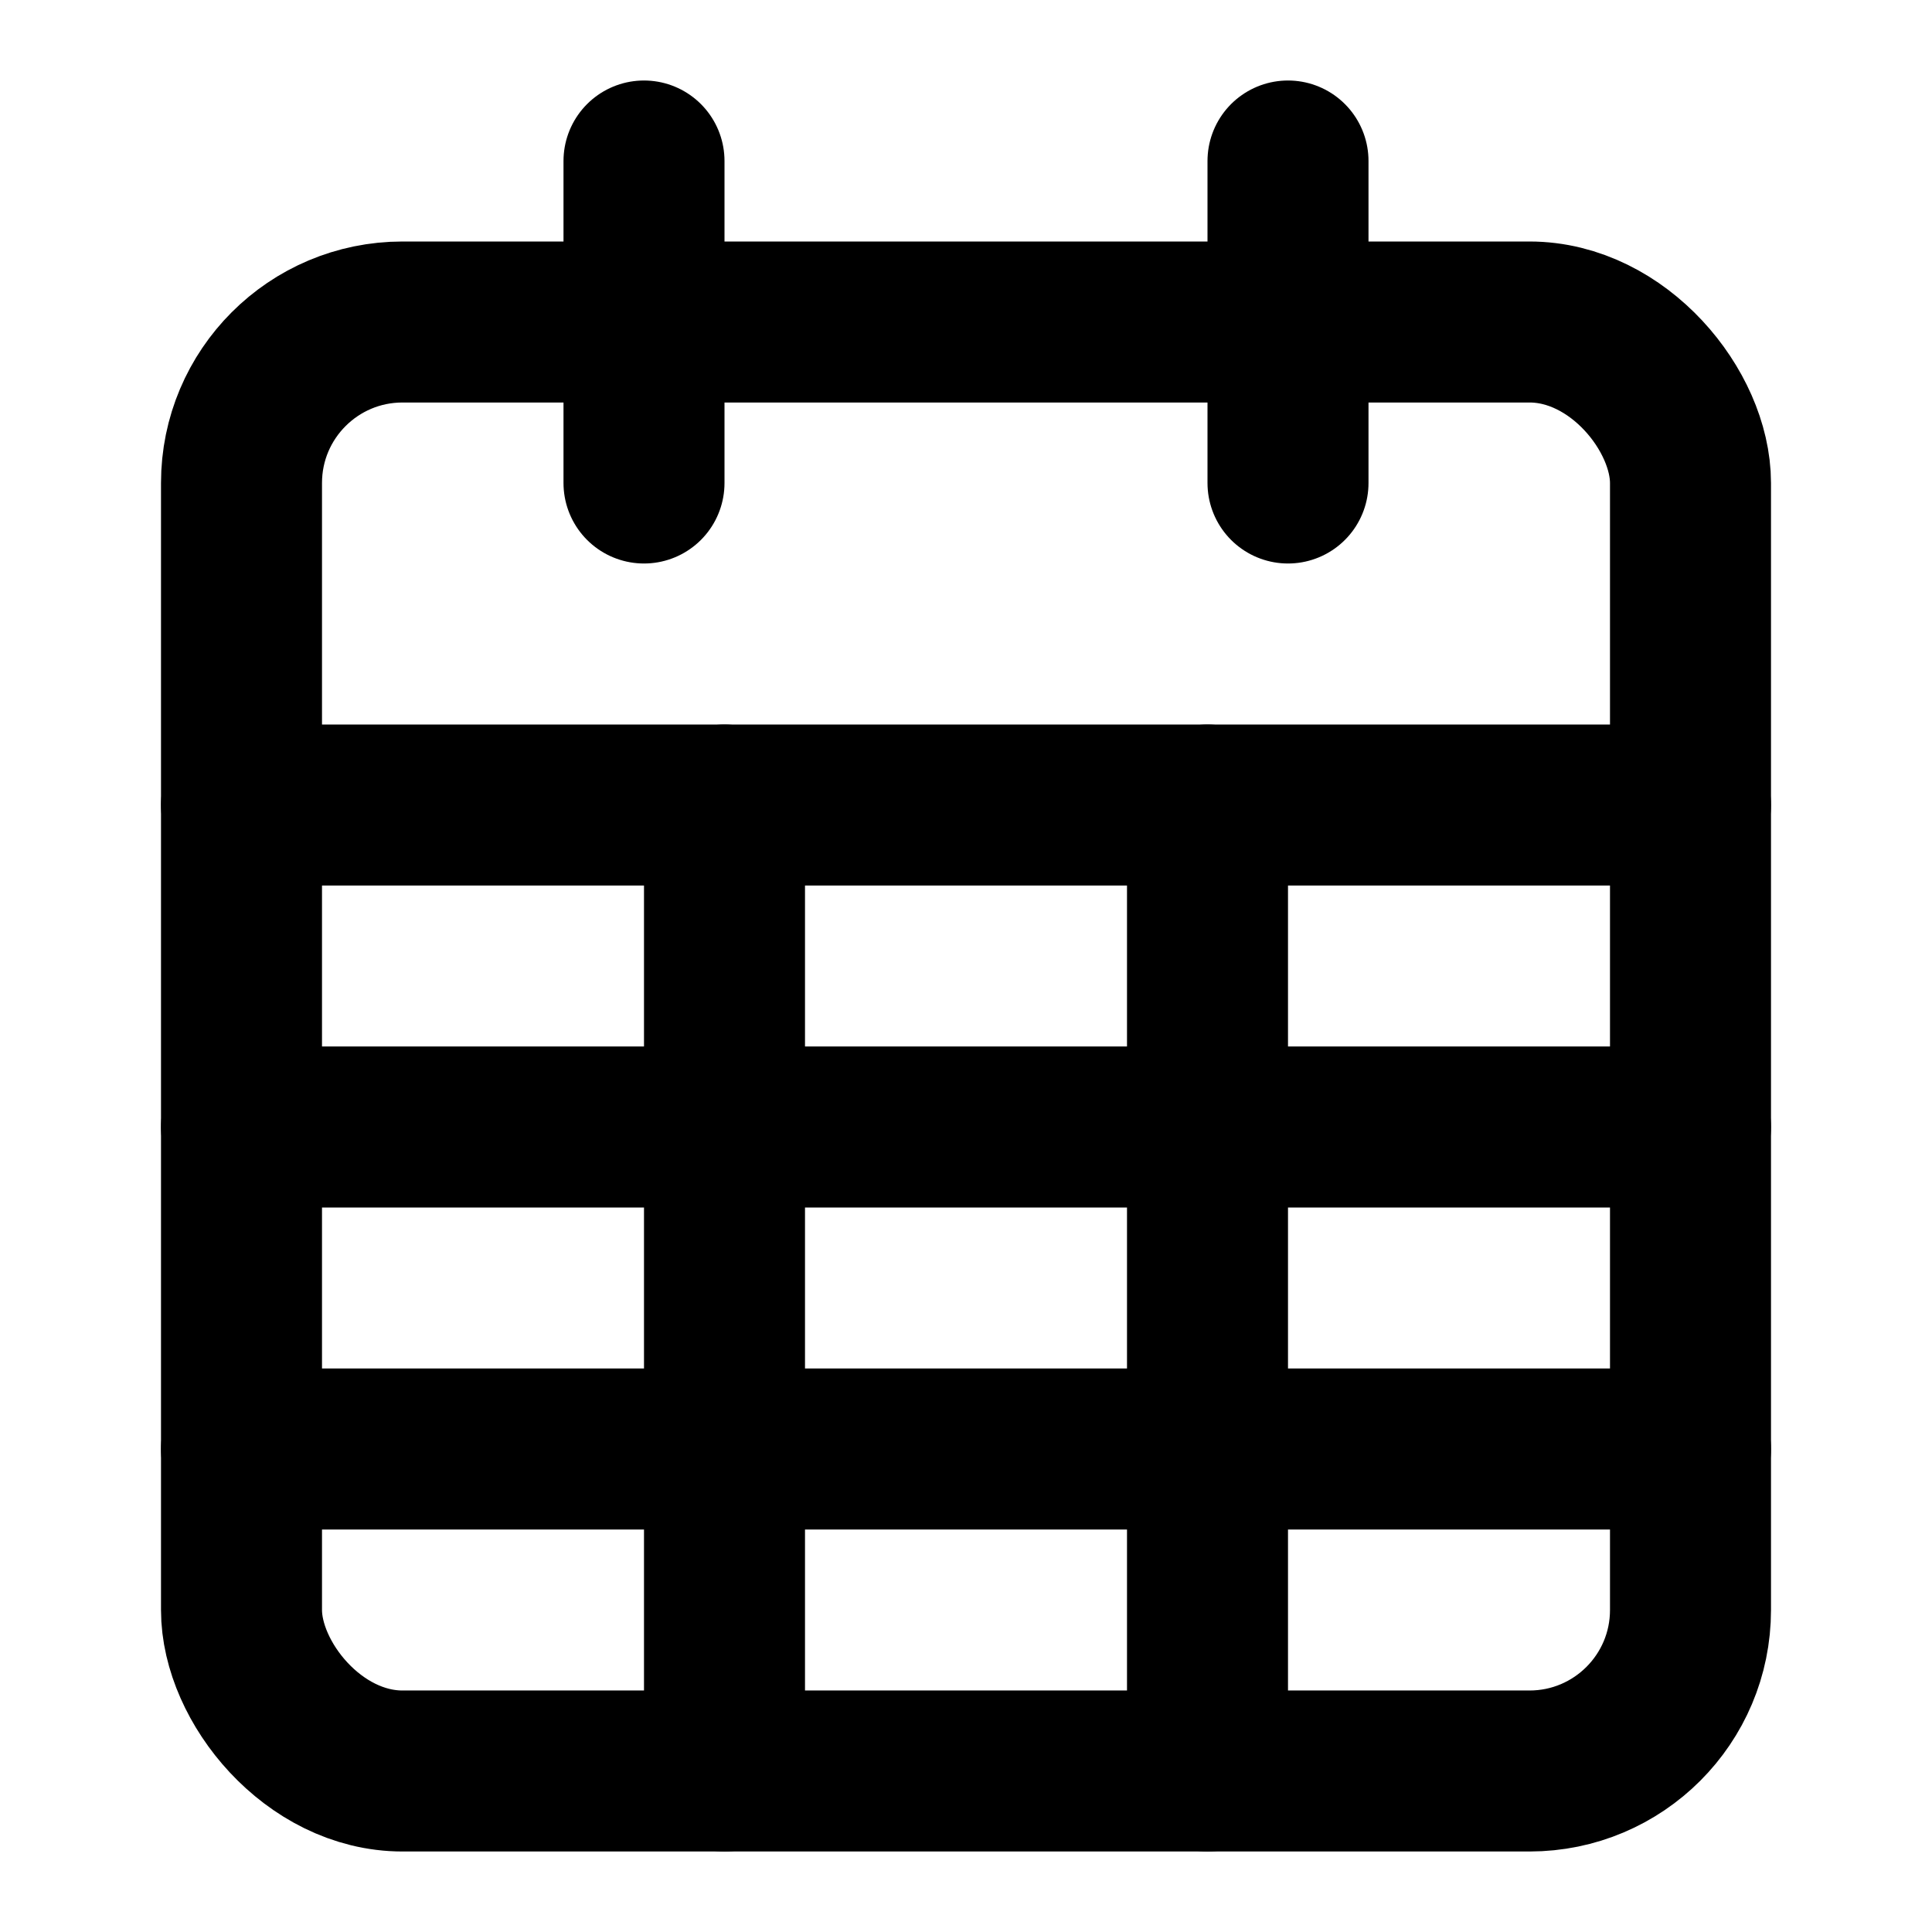 <?xml version="1.0" encoding="UTF-8"?>
<svg width="24px" height="24px" viewBox="0 0 24 24" version="1.1" xmlns="http://www.w3.org/2000/svg" xmlns:xlink="http://www.w3.org/1999/xlink">
    <!-- Generator: Sketch 48.2 (47327) - http://www.bohemiancoding.com/sketch -->
    <title>calendar-month</title>
    <desc>Created with Sketch.</desc>
    <defs></defs>
    <g id="Page-1" stroke="none" stroke-width="1" fill="none" fill-rule="evenodd" stroke-linecap="round" stroke-linejoin="round">
        <g id="calendar-month" stroke="#000000" stroke-width="2">
            <rect id="Rectangle-path" x="3" y="4" width="18" height="18" rx="2"></rect>
            <path d="M16,2 L16,6" id="Shape"></path>
            <path d="M8,2 L8,6" id="Shape"></path>
            <path d="M3,10 L21,10" id="Shape"></path>
            <path d="M3,18 L21,18" id="Shape-Copy"></path>
            <path d="M3,14 L21,14" id="Shape-Copy"></path>
            <path d="M9,10 L9,22" id="Line"></path>
            <path d="M15,10 L15,22" id="Line"></path>
        </g>
    </g>
</svg>